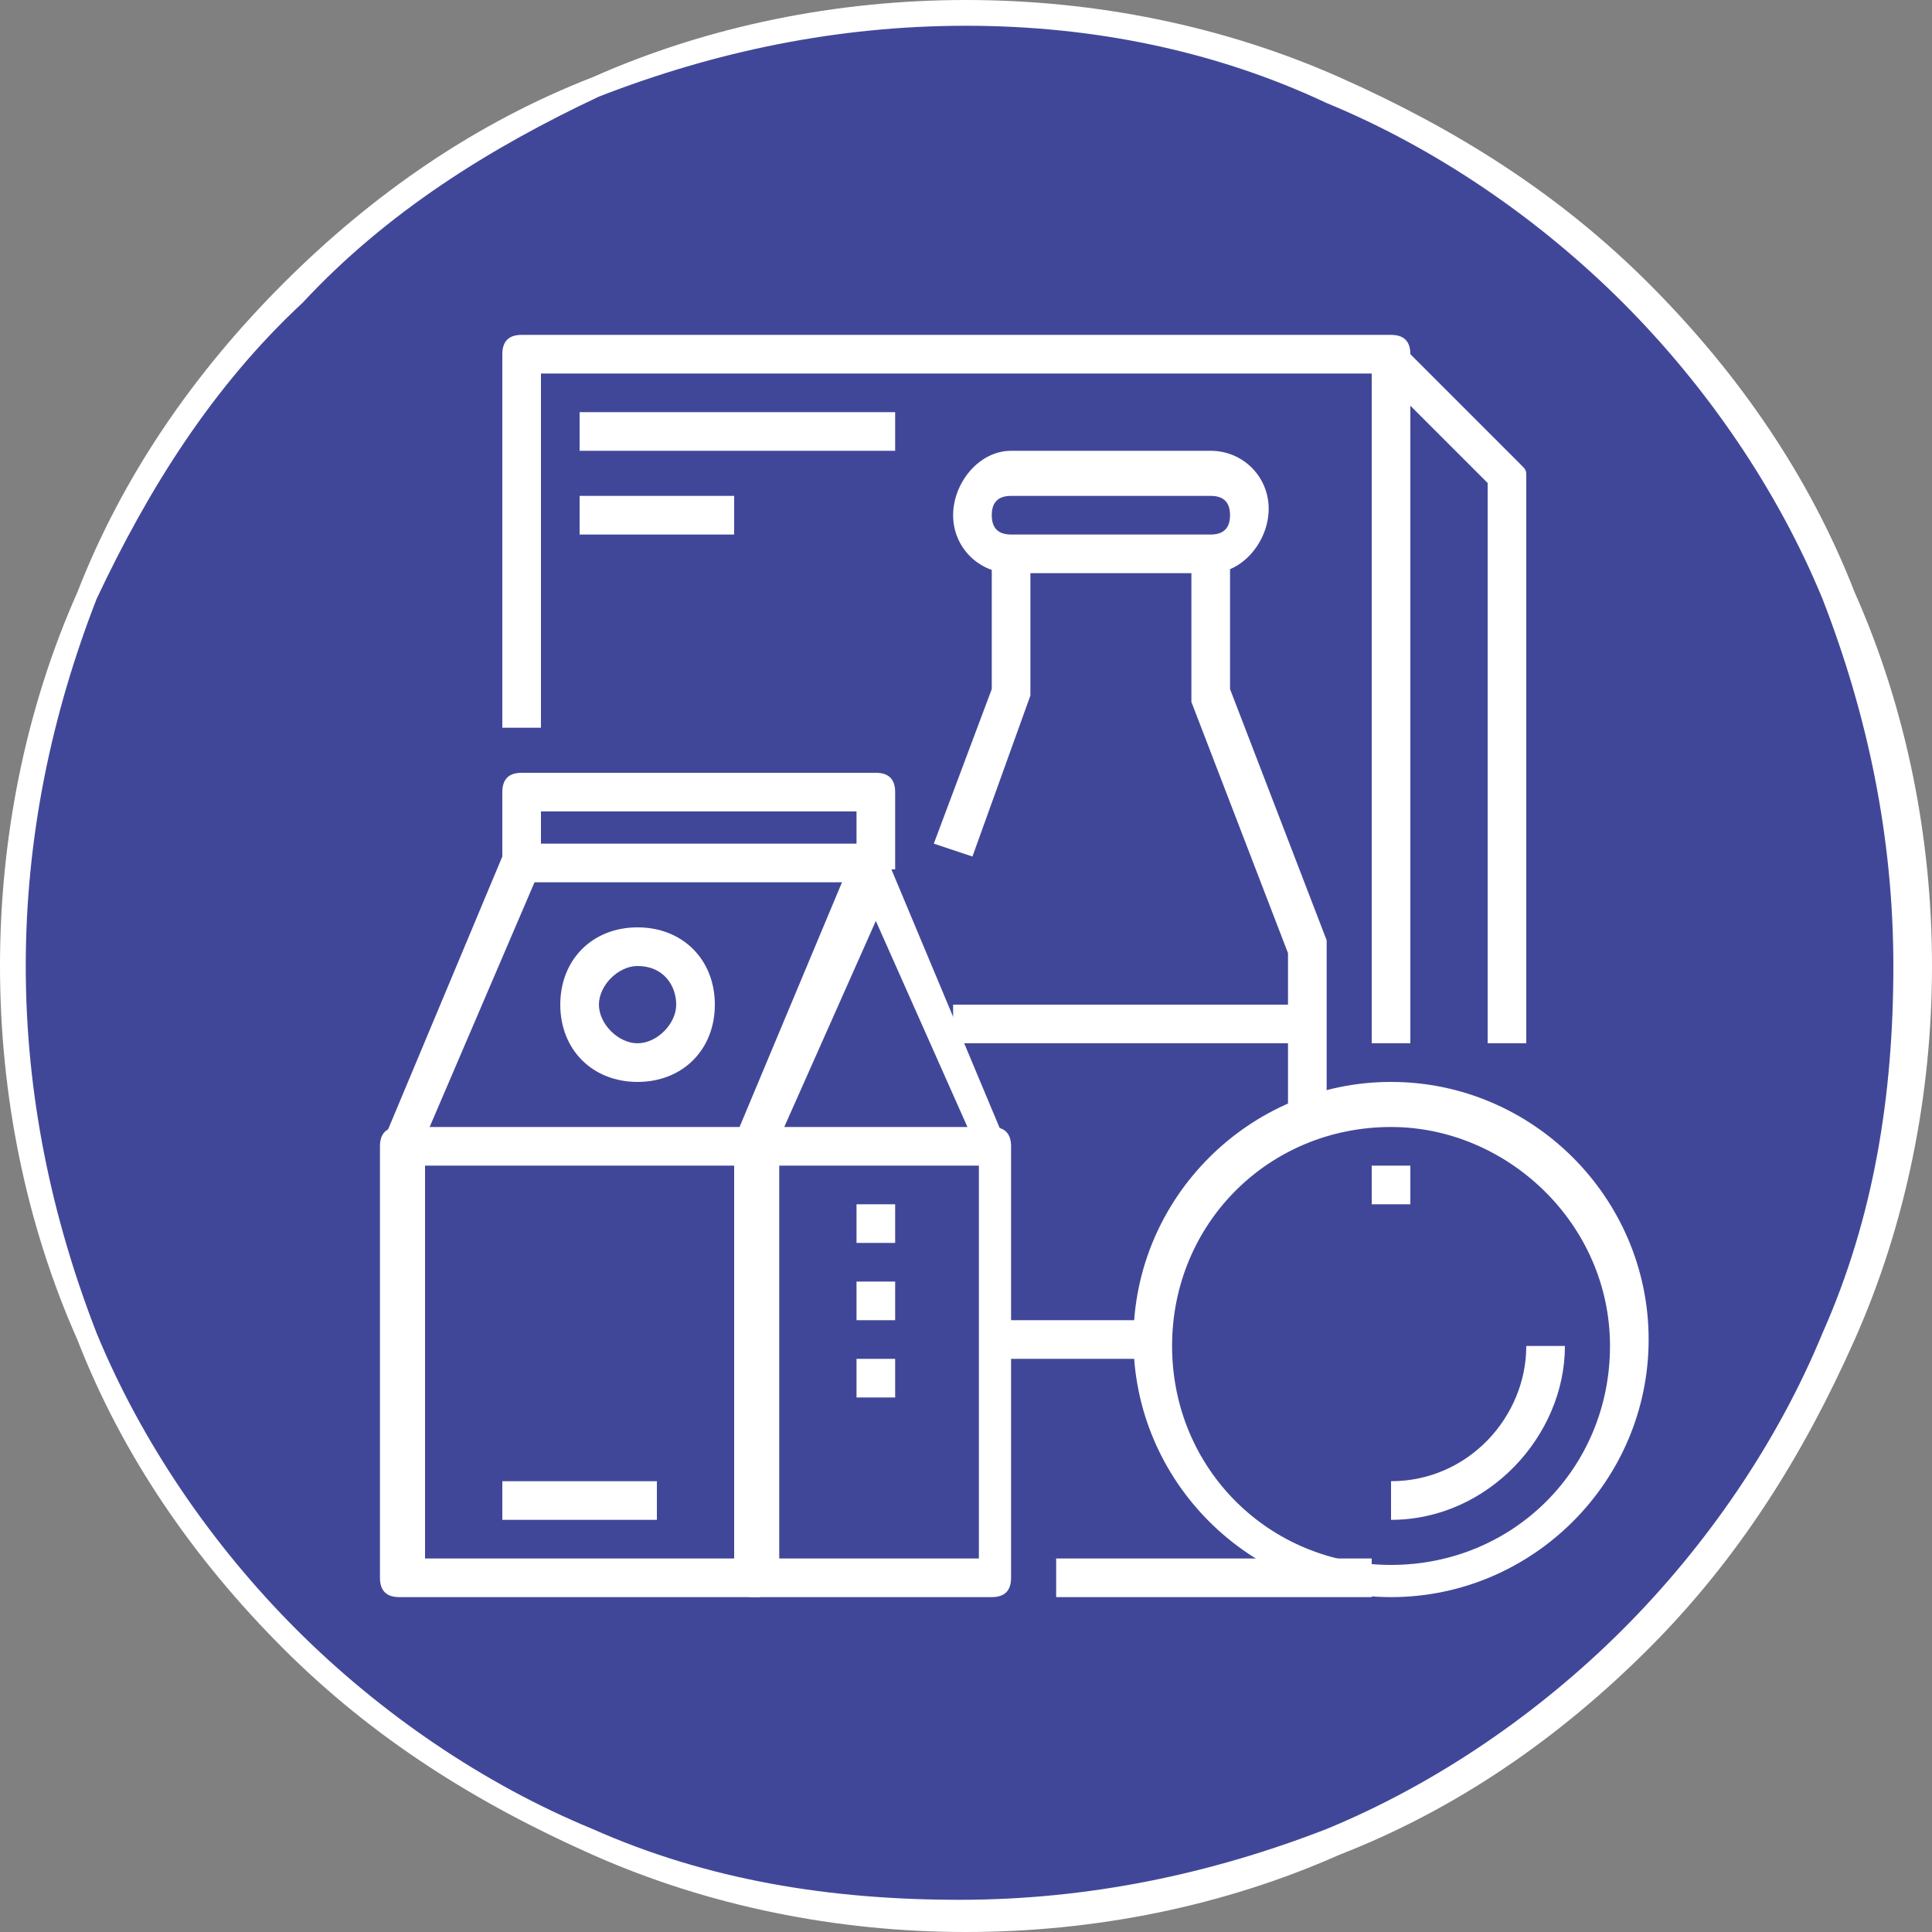 <?xml version="1.0" encoding="UTF-8" standalone="no"?>
<!DOCTYPE svg PUBLIC "-//W3C//DTD SVG 1.1//EN" "http://www.w3.org/Graphics/SVG/1.1/DTD/svg11.dtd">
<svg width="100%" height="100%" viewBox="0 0 30 30" version="1.1" xmlns="http://www.w3.org/2000/svg" xmlns:xlink="http://www.w3.org/1999/xlink" xml:space="preserve" xmlns:serif="http://www.serif.com/" style="fill-rule:evenodd;clip-rule:evenodd;stroke-linejoin:round;stroke-miterlimit:2;">
    <rect x="0" y="0" width="30" height="30" fill="#808080" stroke="none"/>
    <g id="Ebene_1">
        <circle cx="15" cy="15" r="14.8" style="fill:rgb(65,71,152);"/>
        <path d="M15,30C13,30 11,29.6 9.2,28.8C7.4,28 5.8,27 4.4,25.6C3,24.2 1.9,22.6 1.2,20.8C0.4,19 0,17 0,15C0,13 0.4,11 1.2,9.2C1.9,7.4 3,5.8 4.4,4.4C5.8,3 7.4,1.9 9.2,1.2C11,0.4 13,0 15,0C17,0 19,0.4 20.8,1.2C22.6,2 24.2,3 25.6,4.4C27,5.8 28.1,7.4 28.8,9.2C29.6,11 30,13 30,15C30,17 29.6,19 28.8,20.8C28,22.6 27,24.2 25.6,25.6C24.2,27 22.6,28.1 20.8,28.8C19,29.6 17,30 15,30ZM15,0.4C13,0.4 11.1,0.8 9.3,1.5C7.6,2.3 6,3.3 4.7,4.7C3.3,6 2.3,7.6 1.5,9.3C0.8,11.1 0.4,13 0.4,15C0.4,17 0.8,18.9 1.5,20.7C2.2,22.4 3.3,24 4.6,25.3C5.9,26.6 7.5,27.7 9.2,28.4C11,29.2 12.9,29.5 14.9,29.5C16.9,29.5 18.8,29.1 20.6,28.4C22.3,27.7 23.9,26.6 25.2,25.3C26.5,24 27.6,22.4 28.3,20.7C29.1,18.9 29.4,17 29.4,15C29.4,13 29,11.1 28.3,9.3C27.6,7.6 26.5,6 25.2,4.7C23.9,3.4 22.3,2.3 20.6,1.6C18.9,0.8 17,0.4 15,0.4Z" style="fill:white;fill-rule:nonzero;"/>
    </g>
    <g id="Grundversorgung">
        <g>
            <path d="M15.1,13.3L14.5,13.1L15.4,10.7L15.4,8.6L16,8.6L16,10.8L15.1,13.3Z" style="fill:white;fill-rule:nonzero;"/>
        </g>
        <g>
            <rect x="16.4" y="24.2" width="4.9" height="0.6" style="fill:white;"/>
        </g>
        <g>
            <path d="M20.6,17.5L20,17.5L20,14.8L18.5,10.9L18.5,8.6L19.1,8.6L19.1,10.7L20.6,14.6L20.6,17.5Z" style="fill:white;fill-rule:nonzero;"/>
        </g>
        <g>
            <rect x="14.8" y="15.6" width="5.5" height="0.6" style="fill:white;"/>
        </g>
        <g>
            <rect x="15.4" y="20.5" width="2.4" height="0.6" style="fill:white;"/>
        </g>
        <g>
            <path d="M18.8,8.9L15.7,8.9C15.2,8.9 14.8,8.5 14.8,8C14.8,7.5 15.2,7 15.7,7L18.8,7C19.3,7 19.7,7.4 19.7,7.9C19.7,8.4 19.3,8.9 18.8,8.9ZM15.7,7.7C15.5,7.7 15.4,7.8 15.4,8C15.4,8.2 15.5,8.3 15.7,8.3L18.8,8.3C19,8.3 19.1,8.2 19.1,8C19.1,7.8 19,7.7 18.8,7.7L15.7,7.7Z" style="fill:white;fill-rule:nonzero;"/>
        </g>
        <g>
            <path d="M15.4,24.8L11.7,24.8C11.5,24.8 11.4,24.7 11.4,24.5L11.4,17.8C11.4,17.6 11.5,17.5 11.7,17.5L15.4,17.5C15.6,17.5 15.7,17.6 15.7,17.8L15.7,24.5C15.7,24.7 15.6,24.8 15.4,24.8ZM12.1,24.2L15.2,24.2L15.2,18.1L12.1,18.1L12.1,24.2Z" style="fill:white;fill-rule:nonzero;"/>
        </g>
        <g>
            <path d="M11.8,24.8L6.2,24.8C6,24.8 5.9,24.7 5.9,24.5L5.9,17.8C5.9,17.6 6,17.5 6.2,17.5L11.7,17.5L11.7,18.1L6.6,18.1L6.6,24.2L11.8,24.2L11.8,24.8Z" style="fill:white;fill-rule:nonzero;"/>
        </g>
        <g>
            <path d="M15.2,17.9L13.6,14.3L12,17.9L11.4,17.7L13.2,13.4C13.2,13.3 13.4,13.2 13.5,13.2C13.6,13.2 13.7,13.3 13.8,13.4L15.6,17.7L15.2,17.9Z" style="fill:white;fill-rule:nonzero;"/>
        </g>
        <g>
            <path d="M6.5,17.9L6,17.6L7.8,13.3C7.8,13.2 8,13.1 8.1,13.1L13.6,13.1L13.6,13.7L8.3,13.7L6.5,17.9Z" style="fill:white;fill-rule:nonzero;"/>
        </g>
        <g>
            <path d="M13.9,13.5L13.3,13.5L13.3,12.6L8.4,12.6L8.4,13.5L7.8,13.5L7.8,12.3C7.8,12.1 7.9,12 8.1,12L13.6,12C13.8,12 13.9,12.1 13.9,12.3L13.9,13.5Z" style="fill:white;fill-rule:nonzero;"/>
        </g>
        <g>
            <path d="M21.6,24.8C19.4,24.8 17.6,23 17.6,20.8C17.6,18.6 19.4,16.8 21.6,16.8C23.8,16.8 25.6,18.6 25.6,20.8C25.6,23 23.8,24.8 21.6,24.8ZM21.6,17.5C19.7,17.5 18.2,19 18.2,20.9C18.2,22.8 19.7,24.3 21.6,24.3C23.5,24.3 25,22.8 25,20.9C25,19 23.4,17.5 21.6,17.5Z" style="fill:white;fill-rule:nonzero;"/>
        </g>
        <g>
            <rect x="21.3" y="18.1" width="0.6" height="0.6" style="fill:white;"/>
        </g>
        <g>
            <path d="M21.6,23.6L21.6,23C22.8,23 23.7,22 23.7,20.9L24.3,20.9C24.3,22.3 23.1,23.6 21.6,23.6Z" style="fill:white;fill-rule:nonzero;"/>
        </g>
        <g>
            <rect x="7.8" y="23" width="2.4" height="0.6" style="fill:white;"/>
        </g>
        <g>
            <path d="M21.9,16.2L21.3,16.2L21.3,5.8L8.4,5.8L8.4,11.3L7.8,11.3L7.8,5.5C7.8,5.3 7.9,5.2 8.1,5.2L21.6,5.2C21.8,5.2 21.9,5.3 21.9,5.5L21.9,16.2Z" style="fill:white;fill-rule:nonzero;"/>
        </g>
        <g>
            <rect x="9" y="6.4" width="4.9" height="0.6" style="fill:white;"/>
        </g>
        <g>
            <rect x="9" y="7.7" width="2.4" height="0.6" style="fill:white;"/>
        </g>
        <g>
            <path d="M23.7,16.2L23.1,16.2L23.1,7.5L21.4,5.8L21.8,5.4L23.6,7.2C23.7,7.3 23.7,7.3 23.7,7.4L23.7,16.2Z" style="fill:white;fill-rule:nonzero;"/>
        </g>
        <g>
            <path d="M9.9,16.8C9.2,16.8 8.7,16.3 8.7,15.6C8.7,14.9 9.2,14.4 9.9,14.4C10.6,14.4 11.1,14.9 11.1,15.6C11.1,16.3 10.6,16.8 9.9,16.8ZM9.9,15C9.6,15 9.3,15.3 9.3,15.6C9.3,15.9 9.6,16.2 9.9,16.2C10.2,16.2 10.5,15.9 10.5,15.6C10.5,15.3 10.3,15 9.9,15Z" style="fill:white;fill-rule:nonzero;"/>
        </g>
        <g>
            <rect x="13.3" y="18.7" width="0.6" height="0.6" style="fill:white;"/>
        </g>
        <g>
            <rect x="13.3" y="19.9" width="0.6" height="0.6" style="fill:white;"/>
        </g>
        <g>
            <rect x="13.3" y="21.1" width="0.6" height="0.6" style="fill:white;"/>
        </g>
    </g>
</svg>
